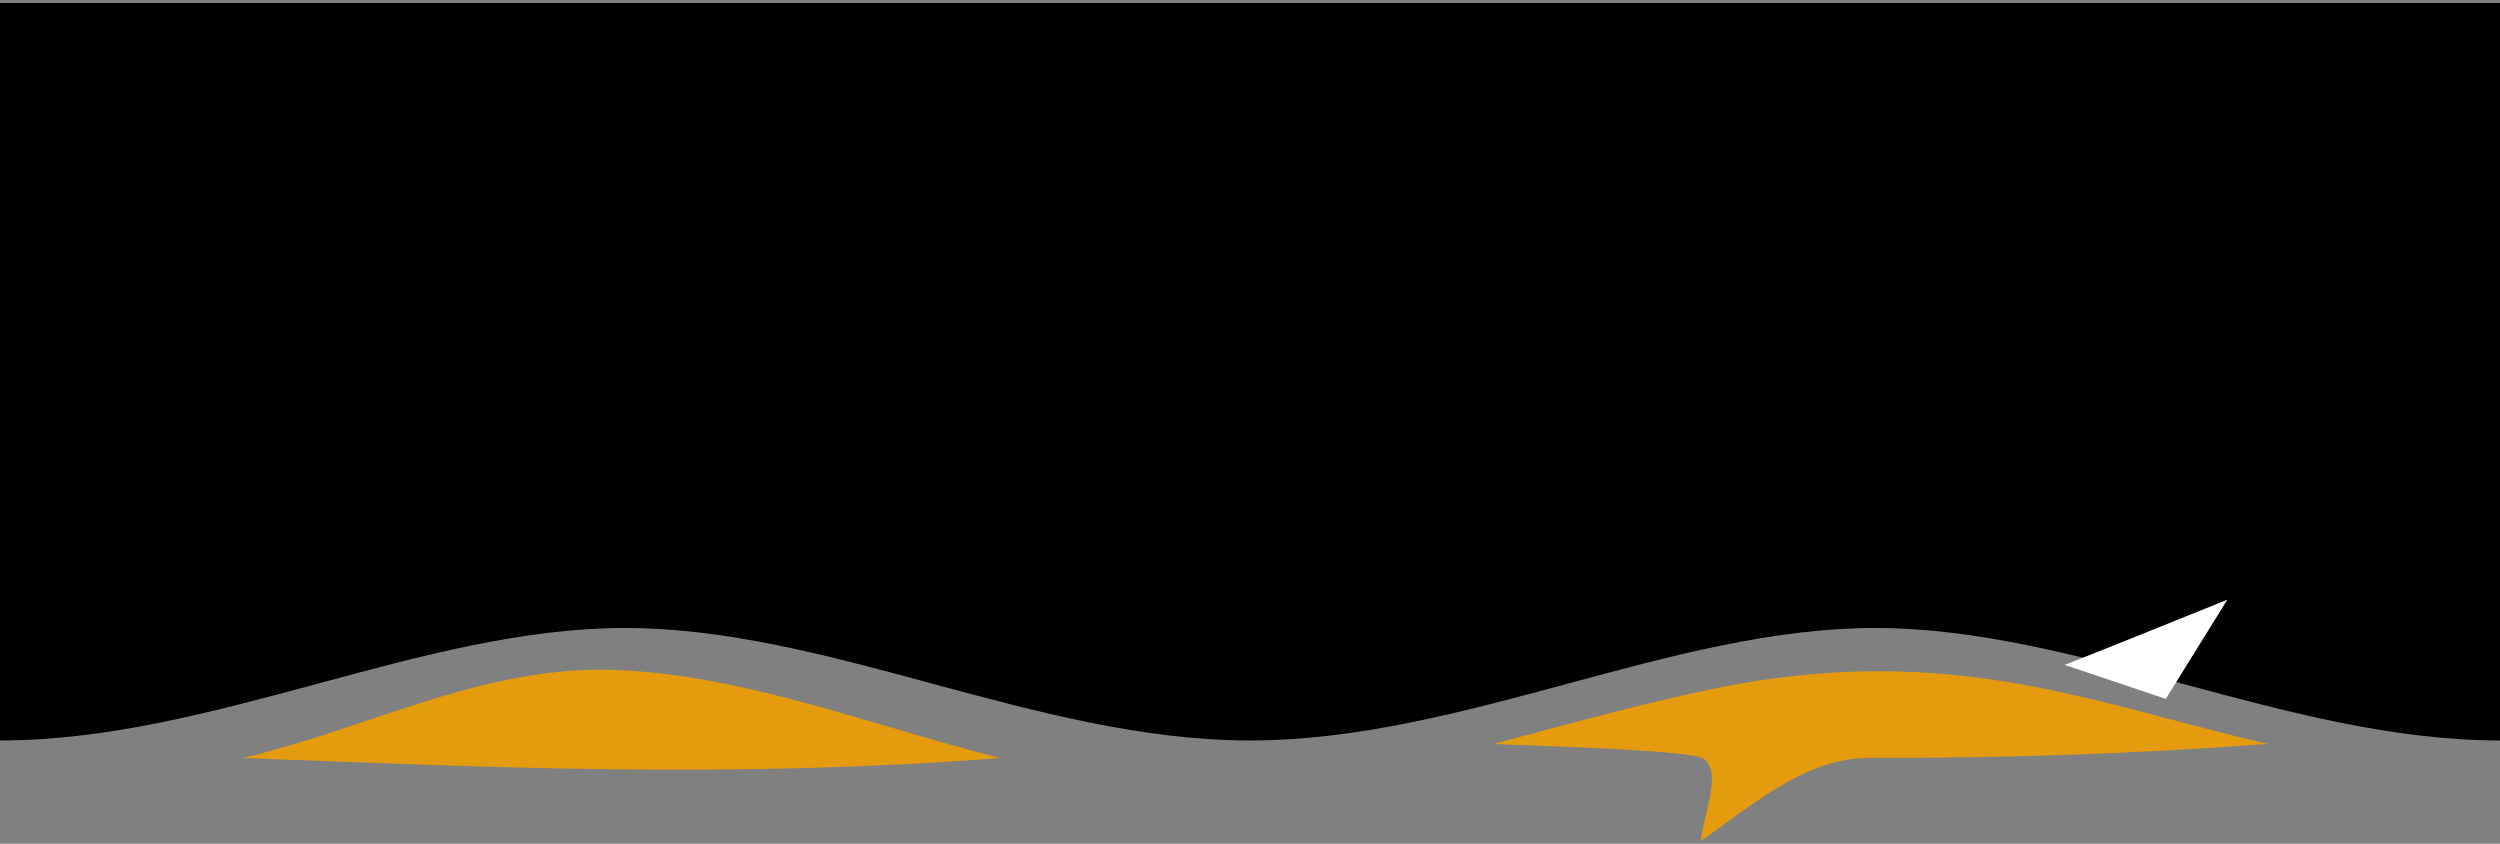 <?xml version="1.0" encoding="UTF-8"?>
<!DOCTYPE svg PUBLIC "-//W3C//DTD SVG 1.1//EN" "http://www.w3.org/Graphics/SVG/1.1/DTD/svg11.dtd">
<!-- Creator: CorelDRAW 2017 -->
<svg xmlns="http://www.w3.org/2000/svg" xml:space="preserve" width="160px" height="54px" version="1.1" style="shape-rendering:geometricPrecision; text-rendering:geometricPrecision; image-rendering:optimizeQuality; fill-rule:evenodd; clip-rule:evenodd"
viewBox="0 0 160 54"
 xmlns:xlink="http://www.w3.org/1999/xlink">
 <rect x="0" y="0" width="160" height="54" fill="#808080" stroke="none"/>
 <defs>
  <style type="text/css">
   <![CDATA[
    .fil0 {fill:black}
    .fil1 {fill:#E49B0E}
    .fil2 {fill:white}
   ]]>
  </style>
 </defs>
 <g id="Layer_x0020_1">
  <g id="_1806330642176">
   <path class="fil0" d="M160 47.39l0 0c-6.86,0 -13.63,-1.83 -20.39,-3.65 -6.57,-1.78 -13.14,-3.55 -19.61,-3.55 -6.47,0 -13.04,1.77 -19.61,3.55 -6.76,1.82 -13.53,3.65 -20.39,3.65 -6.86,0 -13.63,-1.83 -20.39,-3.65 -6.57,-1.78 -13.14,-3.55 -19.61,-3.55 -6.47,0 -13.04,1.77 -19.61,3.55 -6.76,1.82 -13.53,3.65 -20.39,3.65l0 -47.2 160 0 0 47.2z"/>
   <path class="fil1" d="M95.6 47.61c1.43,0.1 9.91,0.27 12.93,0.78 2,0.33 0.51,3.55 0.33,5.42 3.24,-2.22 6.65,-5.32 10.81,-5.31 8.24,0.03 16.7,-0.23 25.46,-0.89 -2.09,-0.48 -4.12,-1.02 -6.13,-1.55 -8.78,-2.32 -17.27,-4.57 -29.87,-1.87 -4.23,0.9 -8.59,2.09 -12.78,3.22 -0.25,0.07 -0.5,0.14 -0.75,0.2z"/>
   <path class="fil1" d="M15.54 48.51c15.54,0.59 31.37,1.34 48.47,0 -8.36,-2.08 -17.13,-5.65 -25.76,-5.65 -8.06,0.08 -14.96,3.83 -22.71,5.65z"/>
   <path class="fil2" d="M132.13 42.55c1.22,-0.45 10.42,-4.17 10.42,-4.17l-3.94 6.35 -6.48 -2.18z"/>
  </g>
 </g>
</svg>
